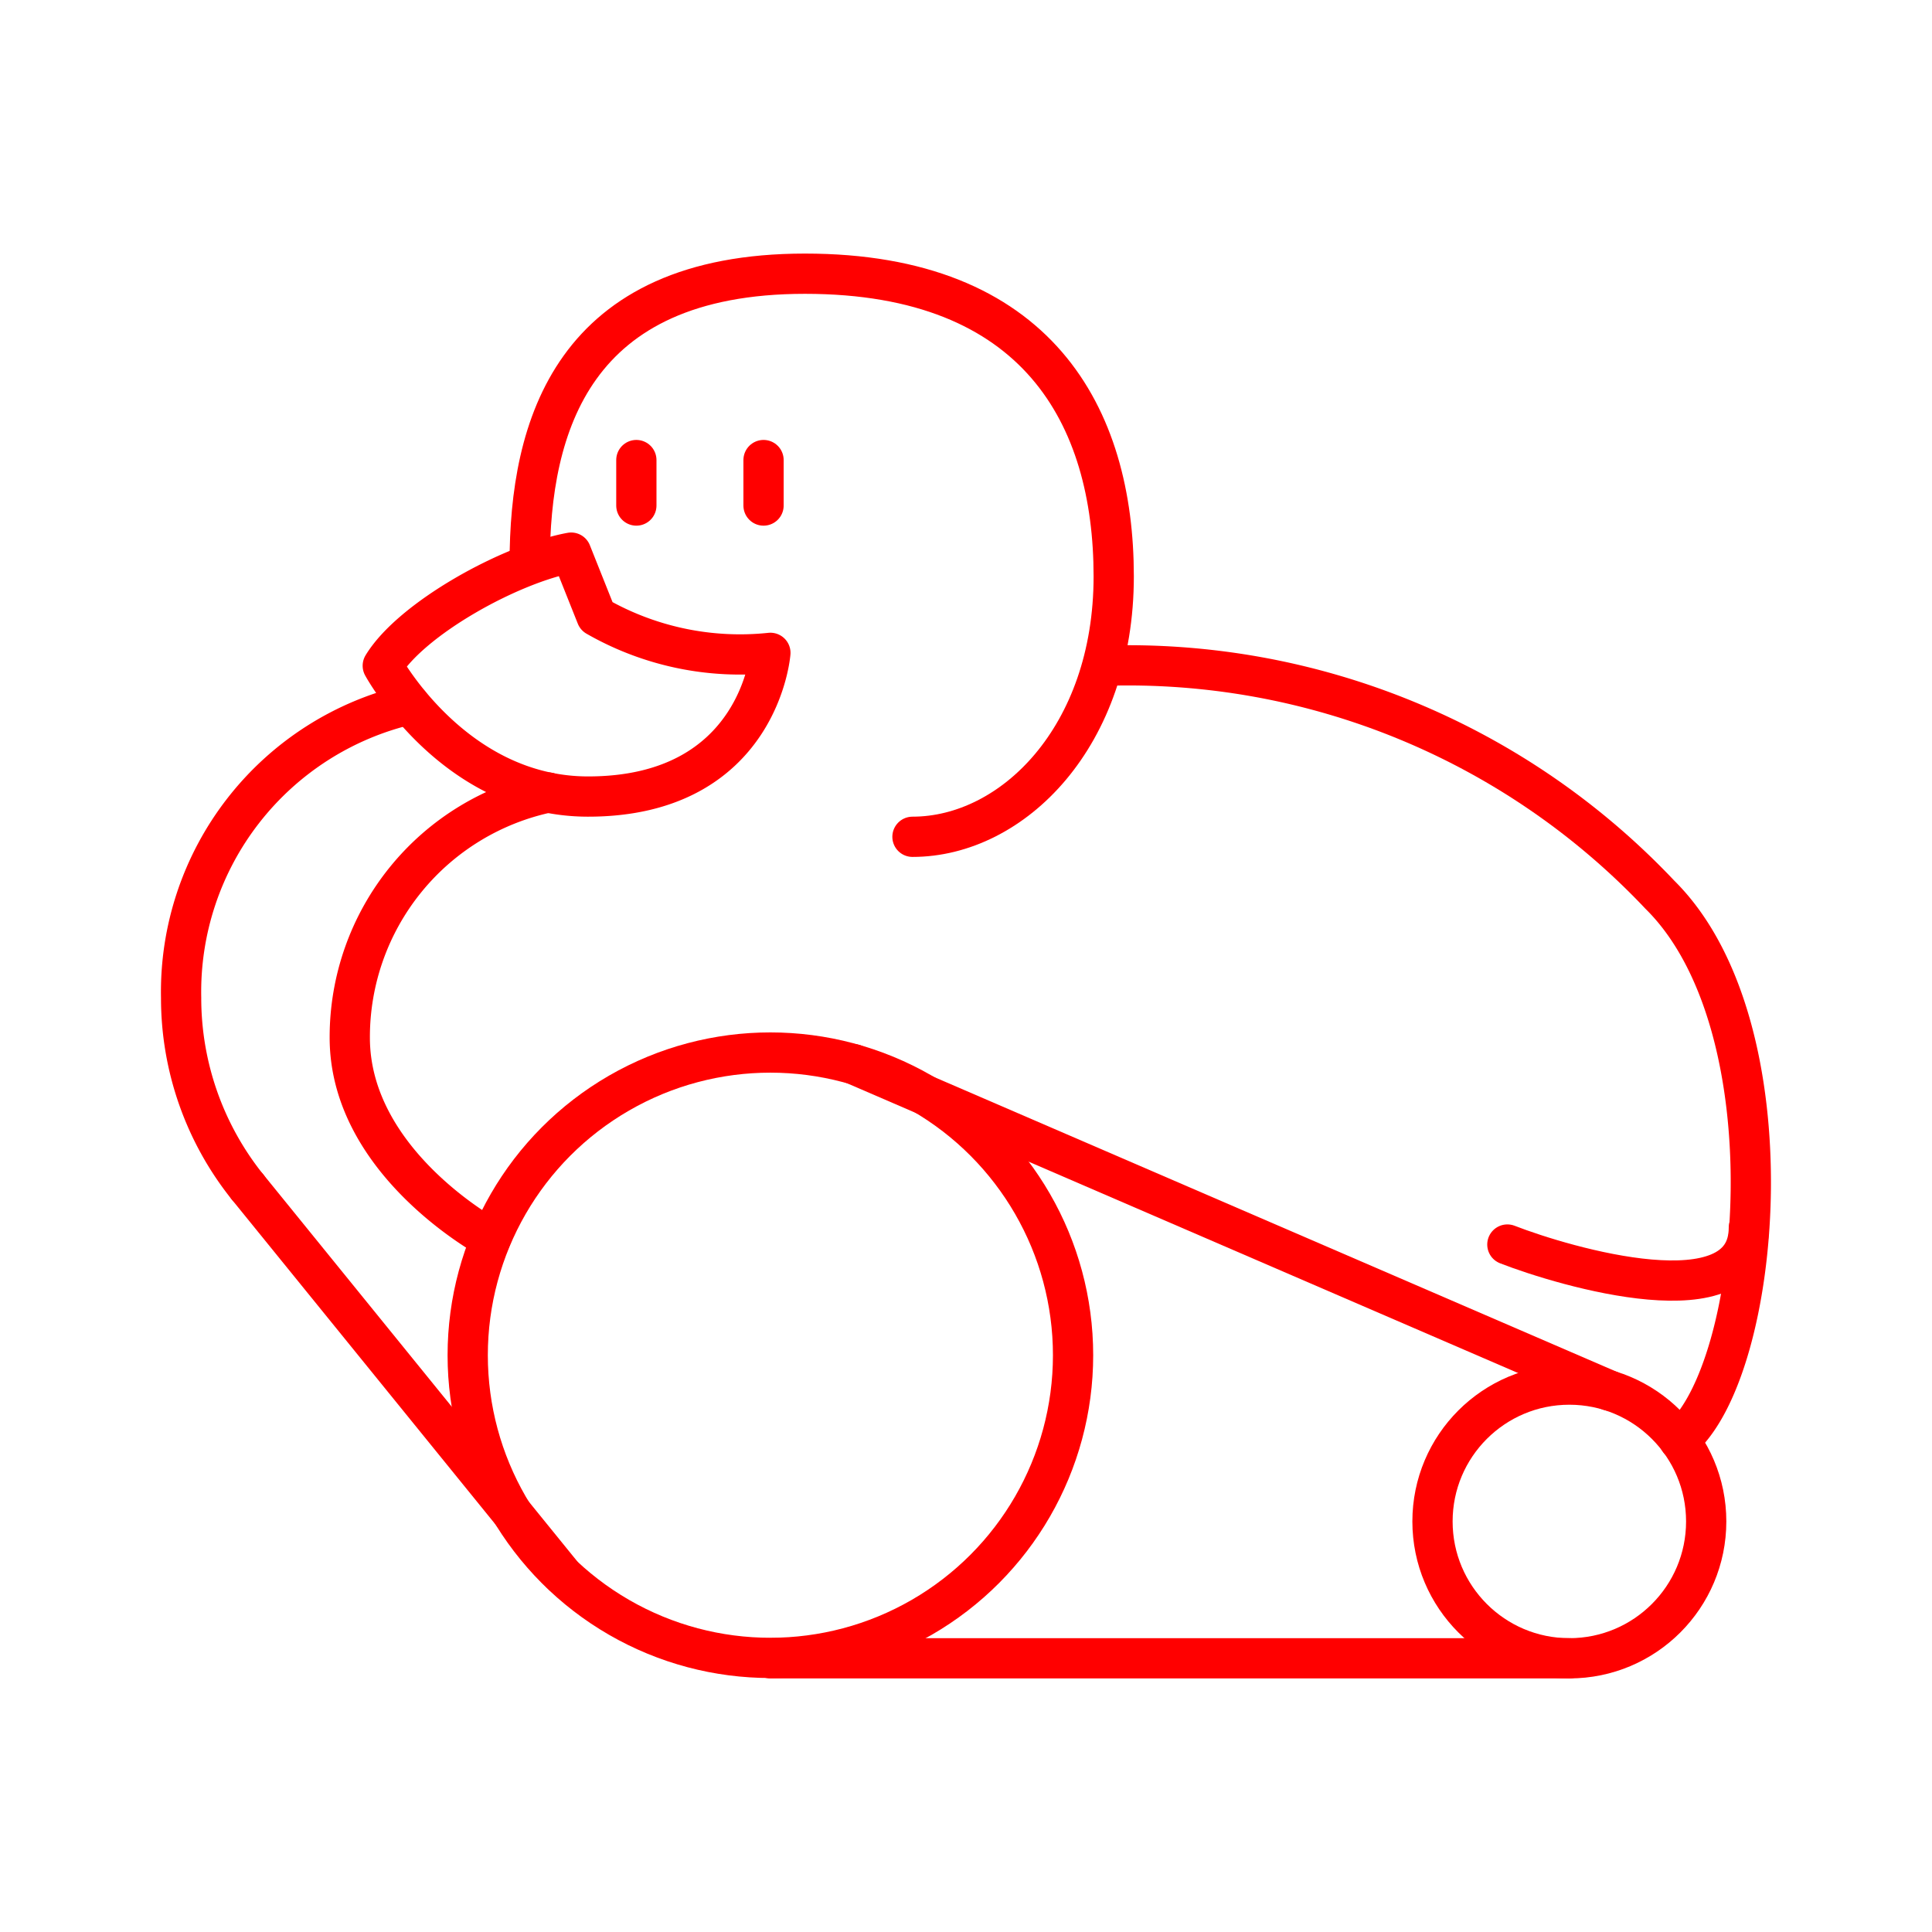 <svg xmlns="http://www.w3.org/2000/svg" viewBox="0 0 48 48"><defs><style>.a{fill:none;stroke:#FF0000;stroke-linecap:round;stroke-linejoin:round;}</style></defs><circle class="a" cx="19.14" cy="33.67" r="7.52"/><circle class="a" cx="38.99" cy="37.8" r="3.4"/><line class="a" x1="21.21" y1="26.44" x2="39.99" y2="34.55"/><line class="a" x1="38.99" y1="41.2" x2="19.14" y2="41.2"/><path class="a" d="M10.18,17.5A7.33,7.33,0,0,0,4.5,24.79a7.5,7.5,0,0,0,1.65,4.7"/><path class="a" d="M41.72,35.78c2.07-1.72,2.83-10.28-.48-13.55a18.18,18.18,0,0,0-13.82-5.69"/><path class="a" d="M22.67,20.79c2.49,0,5-2.49,5-6.47S25.78,6.8,20,6.8,13.16,10.6,13.16,14"/><path class="a" d="M13.62,19.69a6.21,6.21,0,0,0-4.93,6.09c0,3.13,3.5,5,3.5,5"/><path class="a" d="M14.61,19.79c-3.34,0-5.1-3.25-5.1-3.25.71-1.17,3.16-2.53,4.68-2.81l.63,1.58a7.17,7.17,0,0,0,4.32.91S18.87,19.79,14.61,19.79Z"/><line class="a" x1="15.81" y1="12.56" x2="15.81" y2="11.43"/><line class="a" x1="18.97" y1="12.56" x2="18.97" y2="11.43"/><line class="a" x1="6.15" y1="29.49" x2="13.94" y2="39.09"/><path class="a" d="M37.45,30.92c1.44.56,6,1.9,6-.42"/></svg>